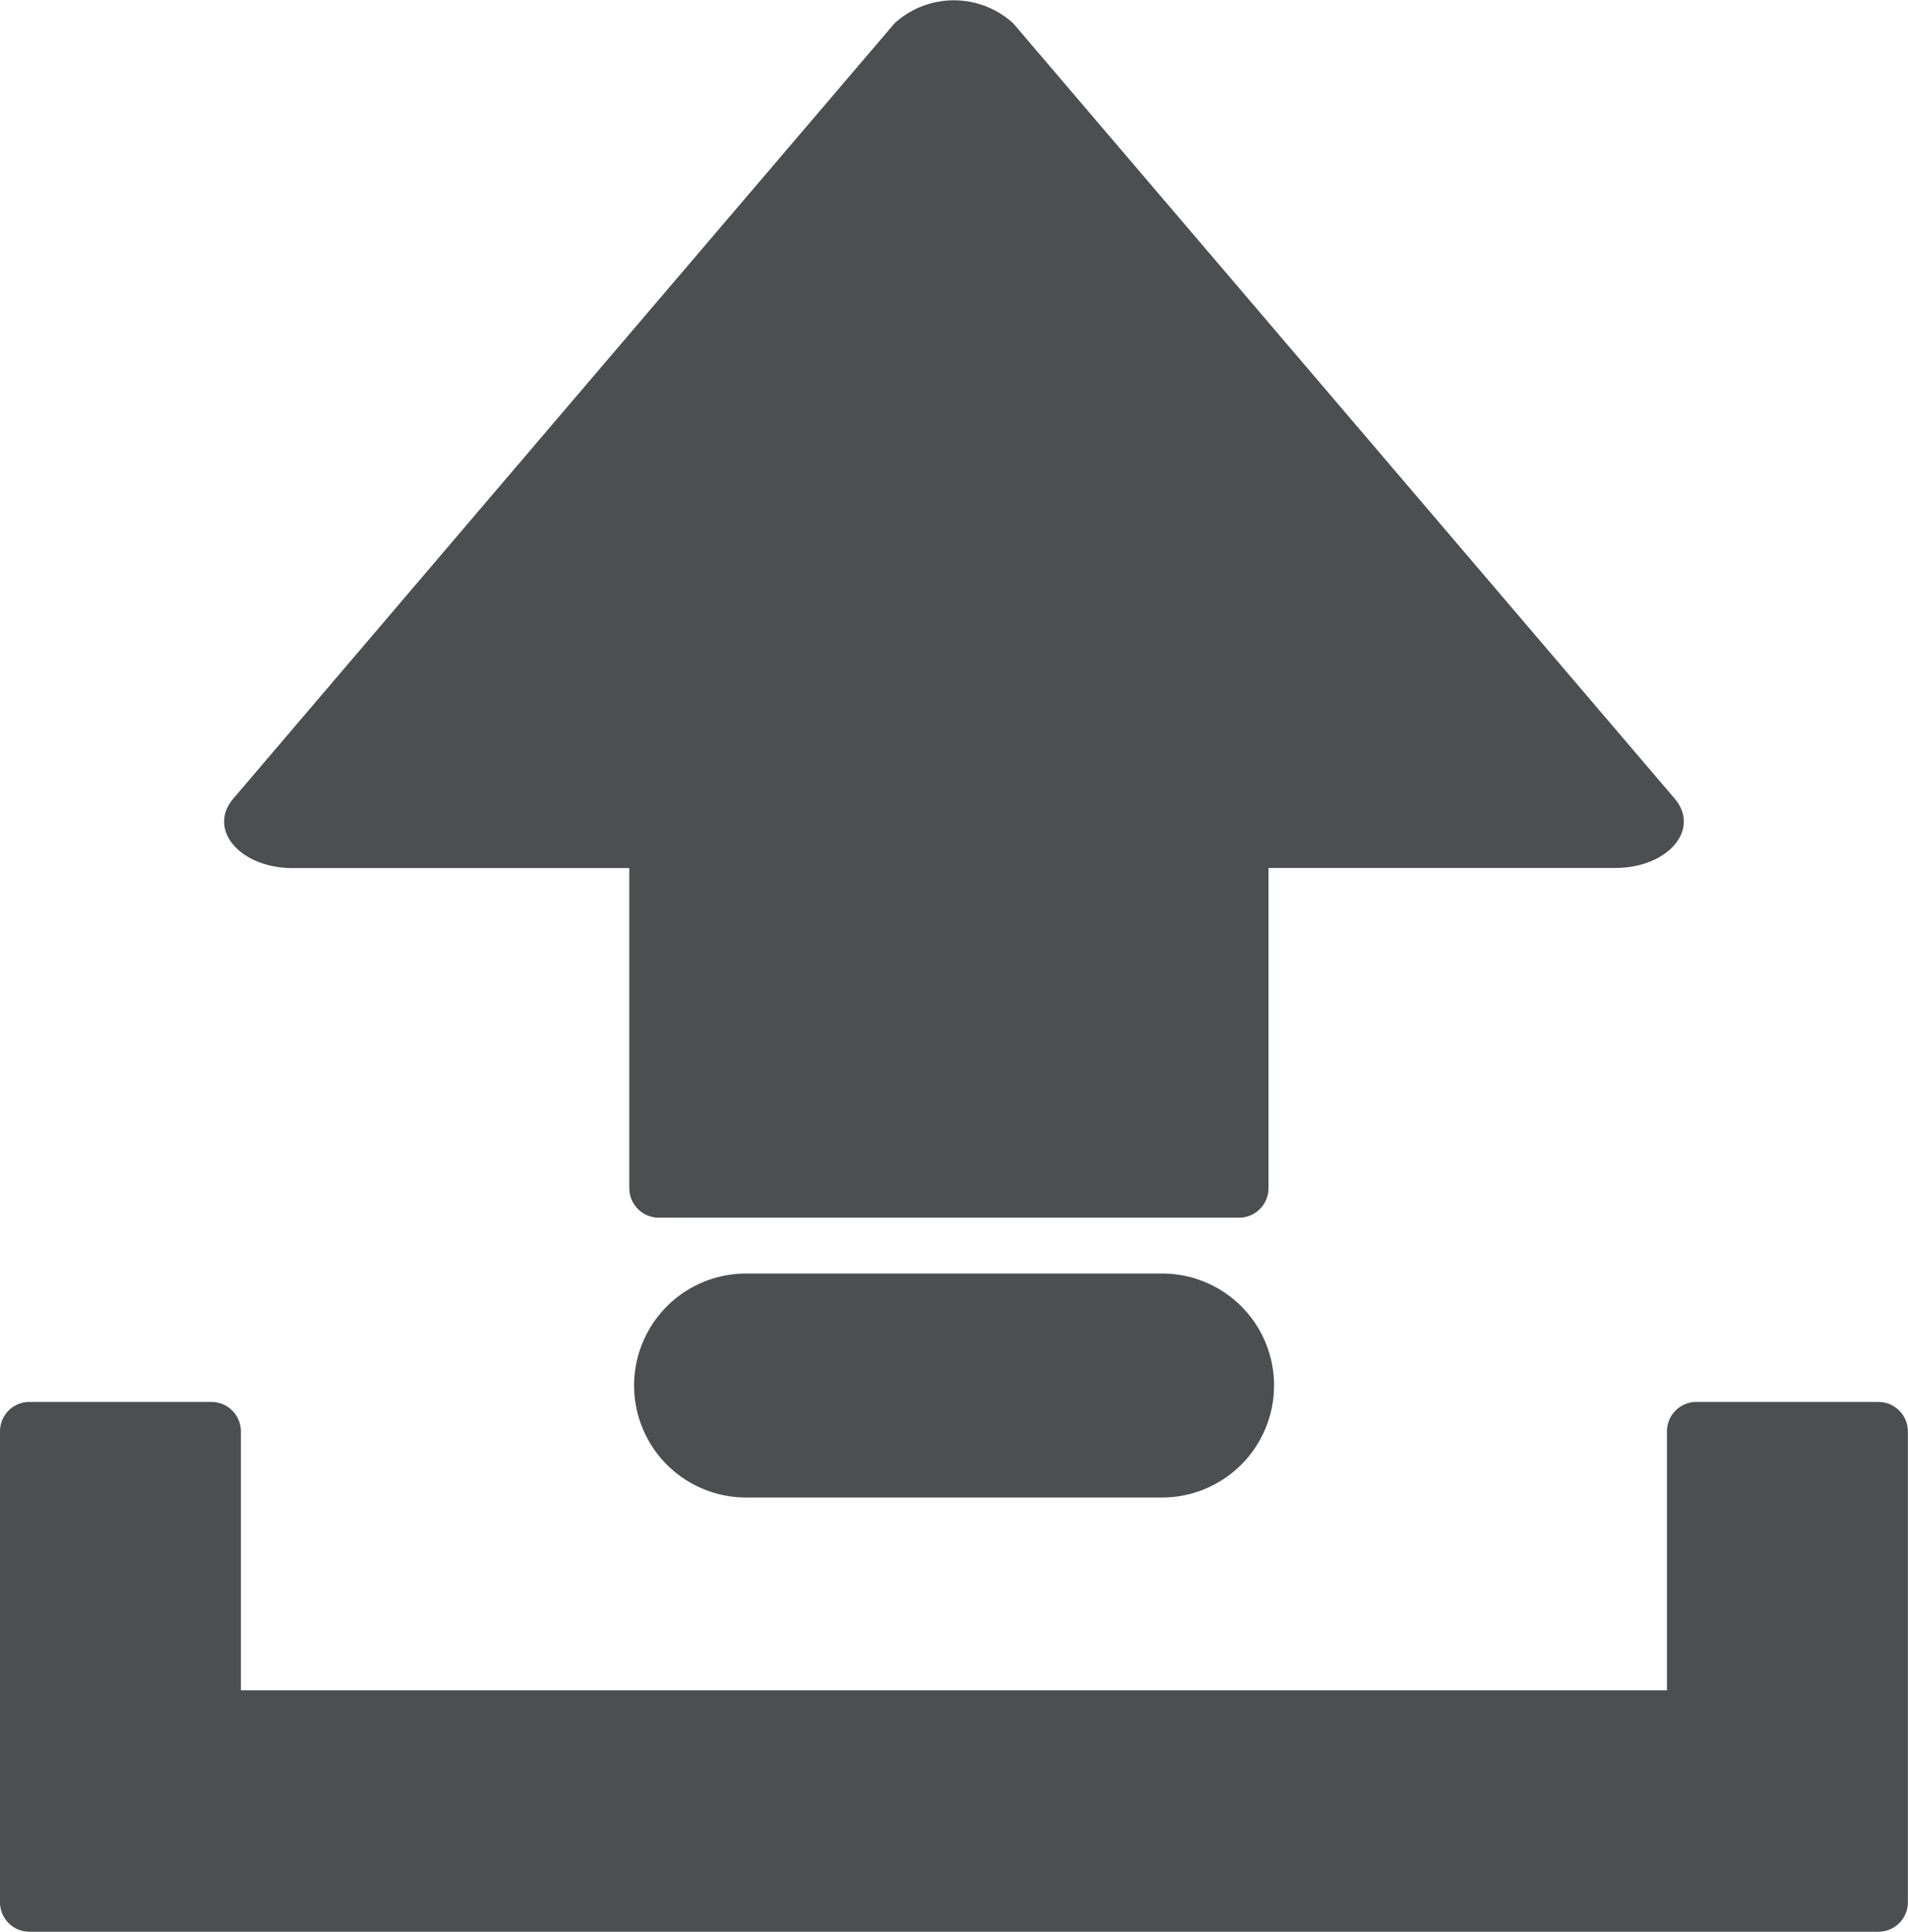 <svg id="Group_978" data-name="Group 978" xmlns="http://www.w3.org/2000/svg" width="15.175" height="15.361" viewBox="0 0 15.175 15.361">
  <path id="Path_513" data-name="Path 513" d="M1233.965,119.092h1.448a.235.235,0,0,1,.234.235v2.058h11.342v-2.058a.234.234,0,0,1,.234-.235h1.448a.235.235,0,0,1,.234.235v3.743a.234.234,0,0,1-.234.235h-14.706a.234.234,0,0,1-.234-.235v-3.743A.234.234,0,0,1,1233.965,119.092Z" transform="translate(-1233.731 -107.944)" fill="#4d4e50"/>
  <path id="Rectangle_6" data-name="Rectangle 6" d="M.891,0H4.2a.89.89,0,0,1,.89.89v0a.891.891,0,0,1-.891.891H.891A.891.891,0,0,1,0,.891v0A.891.891,0,0,1,.891,0Z" transform="translate(5.043 10.127)" fill="#4d4e50"/>
  <path id="Path_514" data-name="Path 514" d="M1244.157,74.054l2.63-3.082a.7.7,0,0,1,.943,0l2.63,3.082,2.63,3.082c.21.246-.052.553-.472.553h-2.757v2.546a.235.235,0,0,1-.235.235h-4.615a.235.235,0,0,1-.234-.235V77.69H1242c-.419,0-.681-.307-.472-.553Z" transform="translate(-1239.672 -70.787)" fill="#4d4e50"/>
</svg>
